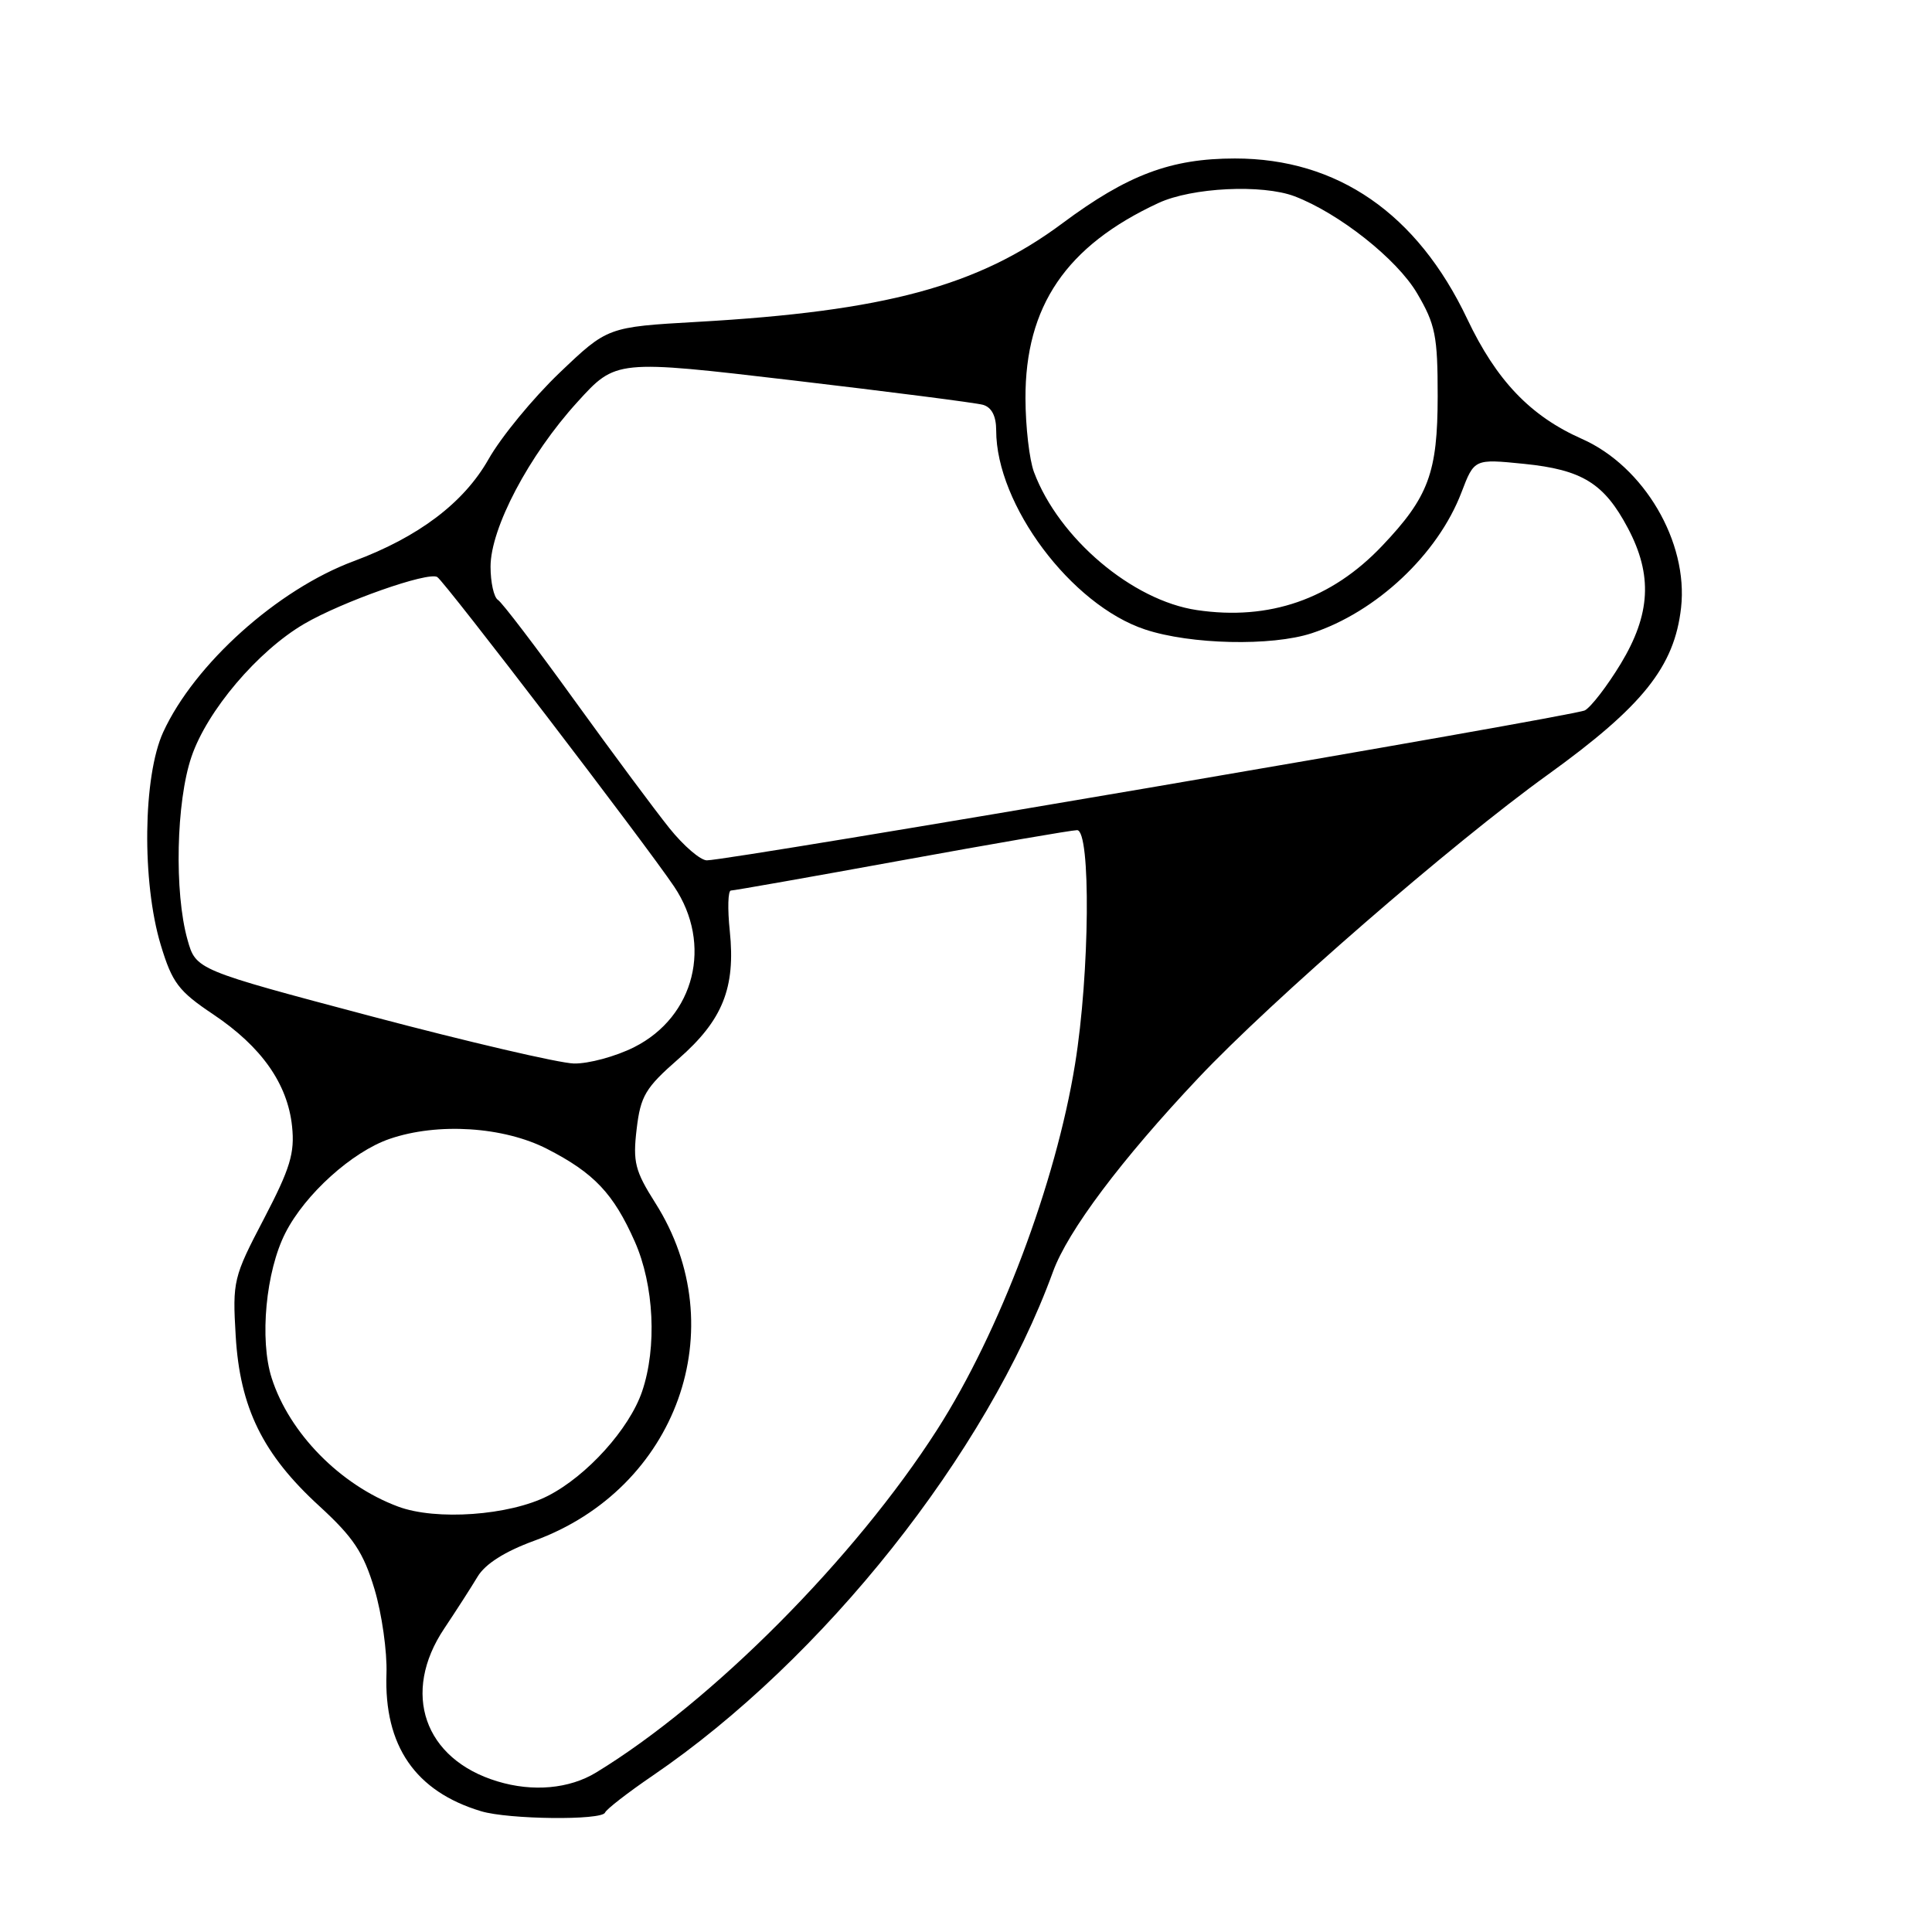 <?xml version="1.0" encoding="UTF-8" standalone="no"?>
<!DOCTYPE svg PUBLIC "-//W3C//DTD SVG 1.1//EN" "http://www.w3.org/Graphics/SVG/1.1/DTD/svg11.dtd" >
<svg xmlns="http://www.w3.org/2000/svg" xmlns:xlink="http://www.w3.org/1999/xlink" version="1.1" viewBox="0 0 256 256">
 <g >
 <path fill="currentColor"
d=" M 80.17 240.18 C 80.35 239.73 83.20 237.52 86.50 235.27 C 109.09 219.87 130.76 192.58 139.53 168.50 C 141.49 163.11 148.58 153.66 158.77 142.86 C 168.51 132.53 192.40 111.79 205.08 102.66 C 217.69 93.57 221.87 88.33 222.75 80.53 C 223.73 71.82 217.84 61.79 209.60 58.15 C 202.79 55.13 198.29 50.43 194.41 42.25 C 187.79 28.30 177.23 21.00 163.64 21.00 C 155.15 21.00 149.41 23.16 140.77 29.59 C 129.59 37.91 117.28 41.24 92.39 42.65 C 80.50 43.33 80.50 43.33 74.13 49.41 C 70.63 52.76 66.39 57.91 64.72 60.87 C 61.45 66.63 55.46 71.16 46.86 74.36 C 36.78 78.11 25.78 87.98 21.63 97.00 C 18.94 102.85 18.78 116.86 21.30 125.21 C 22.82 130.23 23.65 131.33 28.27 134.42 C 34.65 138.70 38.10 143.59 38.70 149.24 C 39.07 152.80 38.46 154.81 34.97 161.50 C 30.92 169.23 30.80 169.75 31.23 177.00 C 31.79 186.54 34.82 192.71 42.31 199.56 C 46.84 203.72 48.15 205.69 49.62 210.56 C 50.60 213.83 51.31 218.87 51.21 221.76 C 50.87 231.33 55.03 237.38 63.76 240.00 C 67.38 241.09 79.74 241.23 80.17 240.18 Z  M 65.91 236.04 C 56.19 233.10 53.14 224.33 58.87 215.78 C 60.44 213.43 62.43 210.34 63.28 208.92 C 64.29 207.23 66.89 205.58 70.78 204.16 C 89.71 197.26 97.35 175.98 86.84 159.41 C 84.14 155.15 83.84 153.98 84.36 149.60 C 84.88 145.21 85.52 144.14 89.90 140.31 C 95.76 135.18 97.48 130.90 96.70 123.36 C 96.39 120.41 96.46 118.00 96.85 118.00 C 97.24 118.00 107.43 116.20 119.50 114.00 C 131.57 111.80 142.02 110.00 142.72 110.00 C 144.56 110.00 144.40 129.00 142.45 141.00 C 139.90 156.78 132.45 176.52 124.19 189.42 C 113.27 206.48 94.33 225.52 79.00 234.86 C 75.44 237.03 70.61 237.47 65.91 236.04 Z  M 52.75 199.63 C 45.09 196.78 38.34 189.91 36.00 182.60 C 34.37 177.51 35.22 168.44 37.82 163.36 C 40.43 158.23 46.67 152.61 51.62 150.91 C 57.99 148.72 66.73 149.28 72.50 152.24 C 78.72 155.43 81.29 158.15 84.11 164.51 C 86.67 170.28 87.07 178.54 85.08 184.38 C 83.39 189.34 77.77 195.57 72.60 198.21 C 67.48 200.82 57.78 201.51 52.75 199.63 Z  M 49.23 134.67 C 25.96 128.50 25.96 128.50 24.84 124.50 C 23.08 118.25 23.34 106.23 25.37 100.28 C 27.44 94.18 34.14 86.28 40.30 82.67 C 45.31 79.74 56.73 75.71 57.94 76.46 C 58.94 77.08 85.53 111.83 89.33 117.48 C 94.45 125.11 92.07 134.70 84.04 138.75 C 81.58 139.99 77.98 140.96 76.04 140.92 C 74.09 140.87 62.03 138.06 49.23 134.67 Z  M 88.71 109.75 C 86.83 107.41 81.16 99.78 76.12 92.80 C 71.08 85.81 66.52 79.82 65.98 79.49 C 65.44 79.15 65.00 77.17 65.00 75.08 C 65.00 69.98 70.09 60.32 76.50 53.28 C 81.61 47.65 81.61 47.65 105.05 50.40 C 117.95 51.92 129.29 53.37 130.25 53.64 C 131.40 53.97 132.00 55.13 132.00 57.03 C 132.00 66.88 141.93 80.16 151.73 83.41 C 157.75 85.41 168.49 85.65 173.80 83.91 C 182.39 81.09 190.52 73.45 193.65 65.25 C 195.35 60.80 195.35 60.80 201.92 61.46 C 209.66 62.24 212.56 64.04 215.71 69.99 C 219.00 76.20 218.72 81.40 214.75 87.96 C 212.96 90.91 210.82 93.69 210.00 94.13 C 208.55 94.90 96.71 114.00 93.66 114.00 C 92.82 114.00 90.59 112.09 88.71 109.75 Z  M 158.60 80.84 C 150.04 79.58 140.30 71.33 137.01 62.56 C 136.40 60.94 135.89 56.55 135.88 52.80 C 135.84 40.56 141.28 32.57 153.50 26.90 C 157.93 24.84 167.25 24.39 171.54 26.01 C 177.43 28.26 185.11 34.33 187.77 38.86 C 190.20 42.99 190.50 44.50 190.50 52.50 C 190.49 62.63 189.30 65.85 183.14 72.33 C 176.43 79.40 168.20 82.26 158.60 80.84 Z "/>
</g>
</svg>